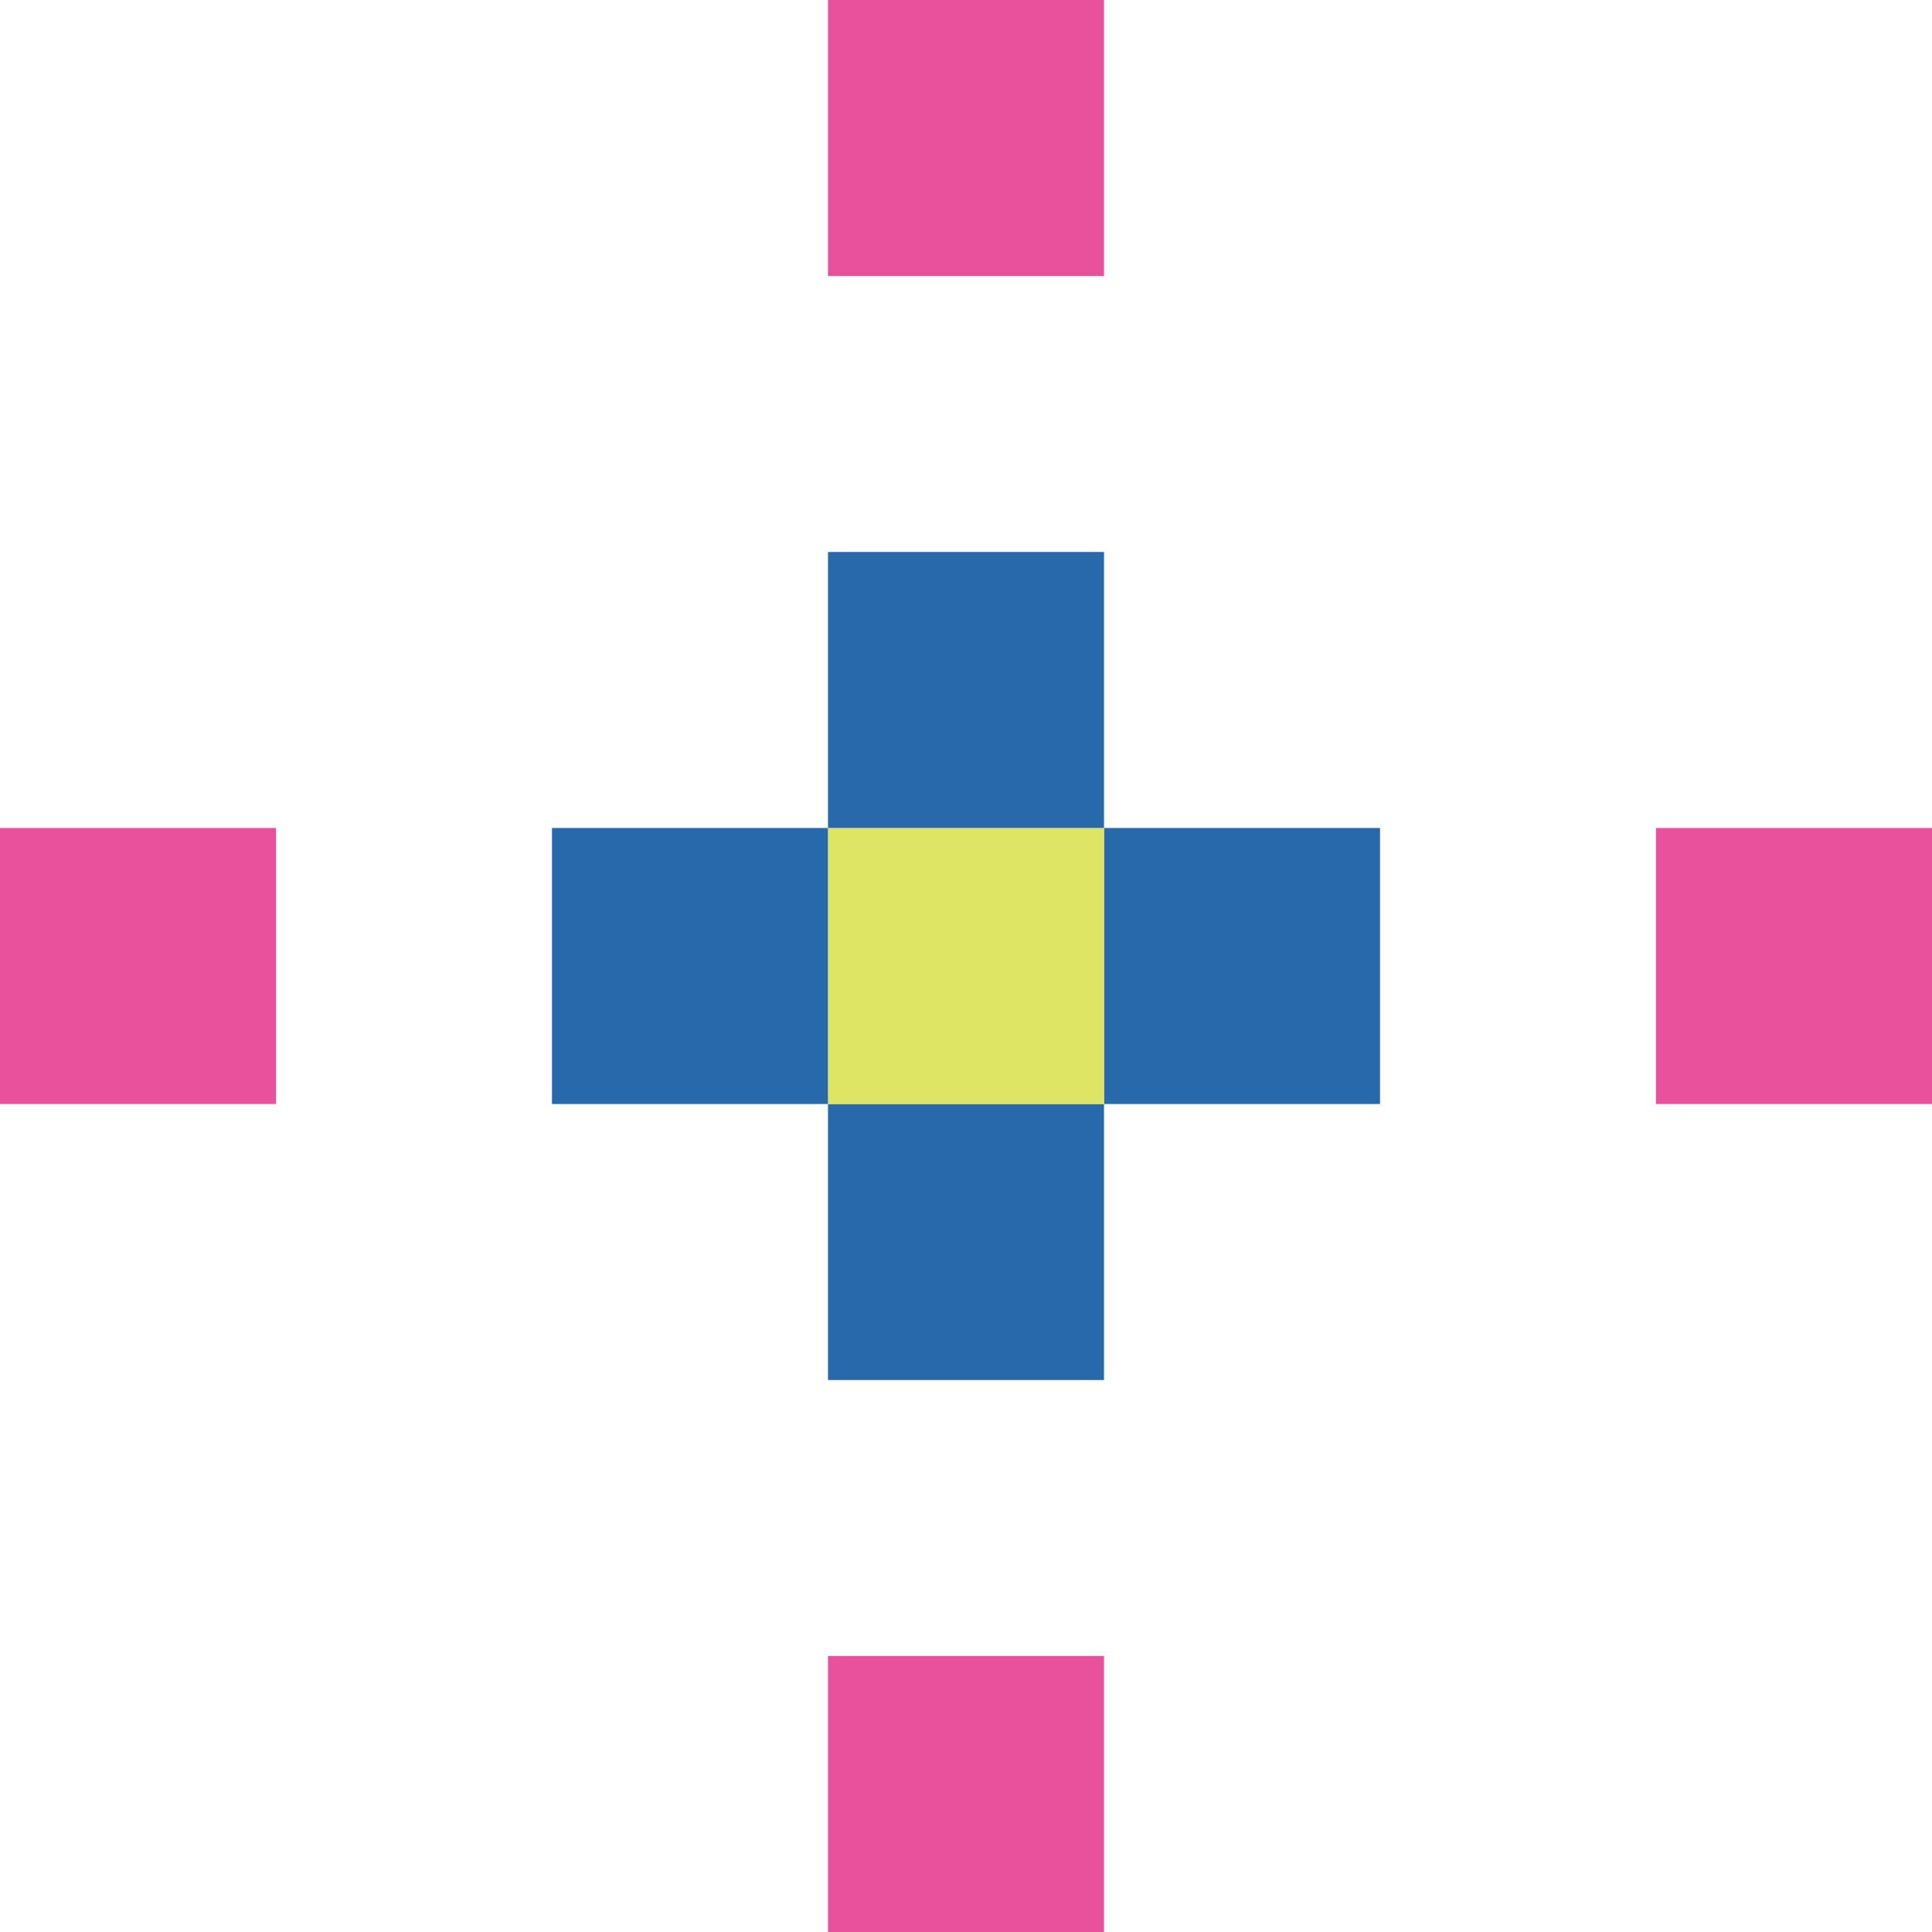 <?xml version="1.0" encoding="UTF-8"?><svg id="Layer_1" xmlns="http://www.w3.org/2000/svg" viewBox="0 0 300 300"><defs><style>.cls-1{fill:#e9519d;}.cls-2{fill:#2869ac;}.cls-3{fill:#dee464;}</style></defs><rect class="cls-1" x="257.14" y="128.57" width="42.86" height="42.86"/><rect class="cls-2" x="171.43" y="128.57" width="42.86" height="42.86"/><rect class="cls-1" x="128.57" y="257.14" width="42.86" height="42.86"/><rect class="cls-2" x="128.57" y="171.43" width="42.86" height="42.86"/><rect class="cls-3" x="128.57" y="128.57" width="42.86" height="42.86"/><rect class="cls-2" x="128.57" y="85.71" width="42.86" height="42.86"/><rect class="cls-1" x="128.57" y="0" width="42.86" height="42.86"/><rect class="cls-2" x="85.71" y="128.57" width="42.86" height="42.86"/><rect class="cls-1" x="0" y="128.57" width="42.86" height="42.86"/></svg>